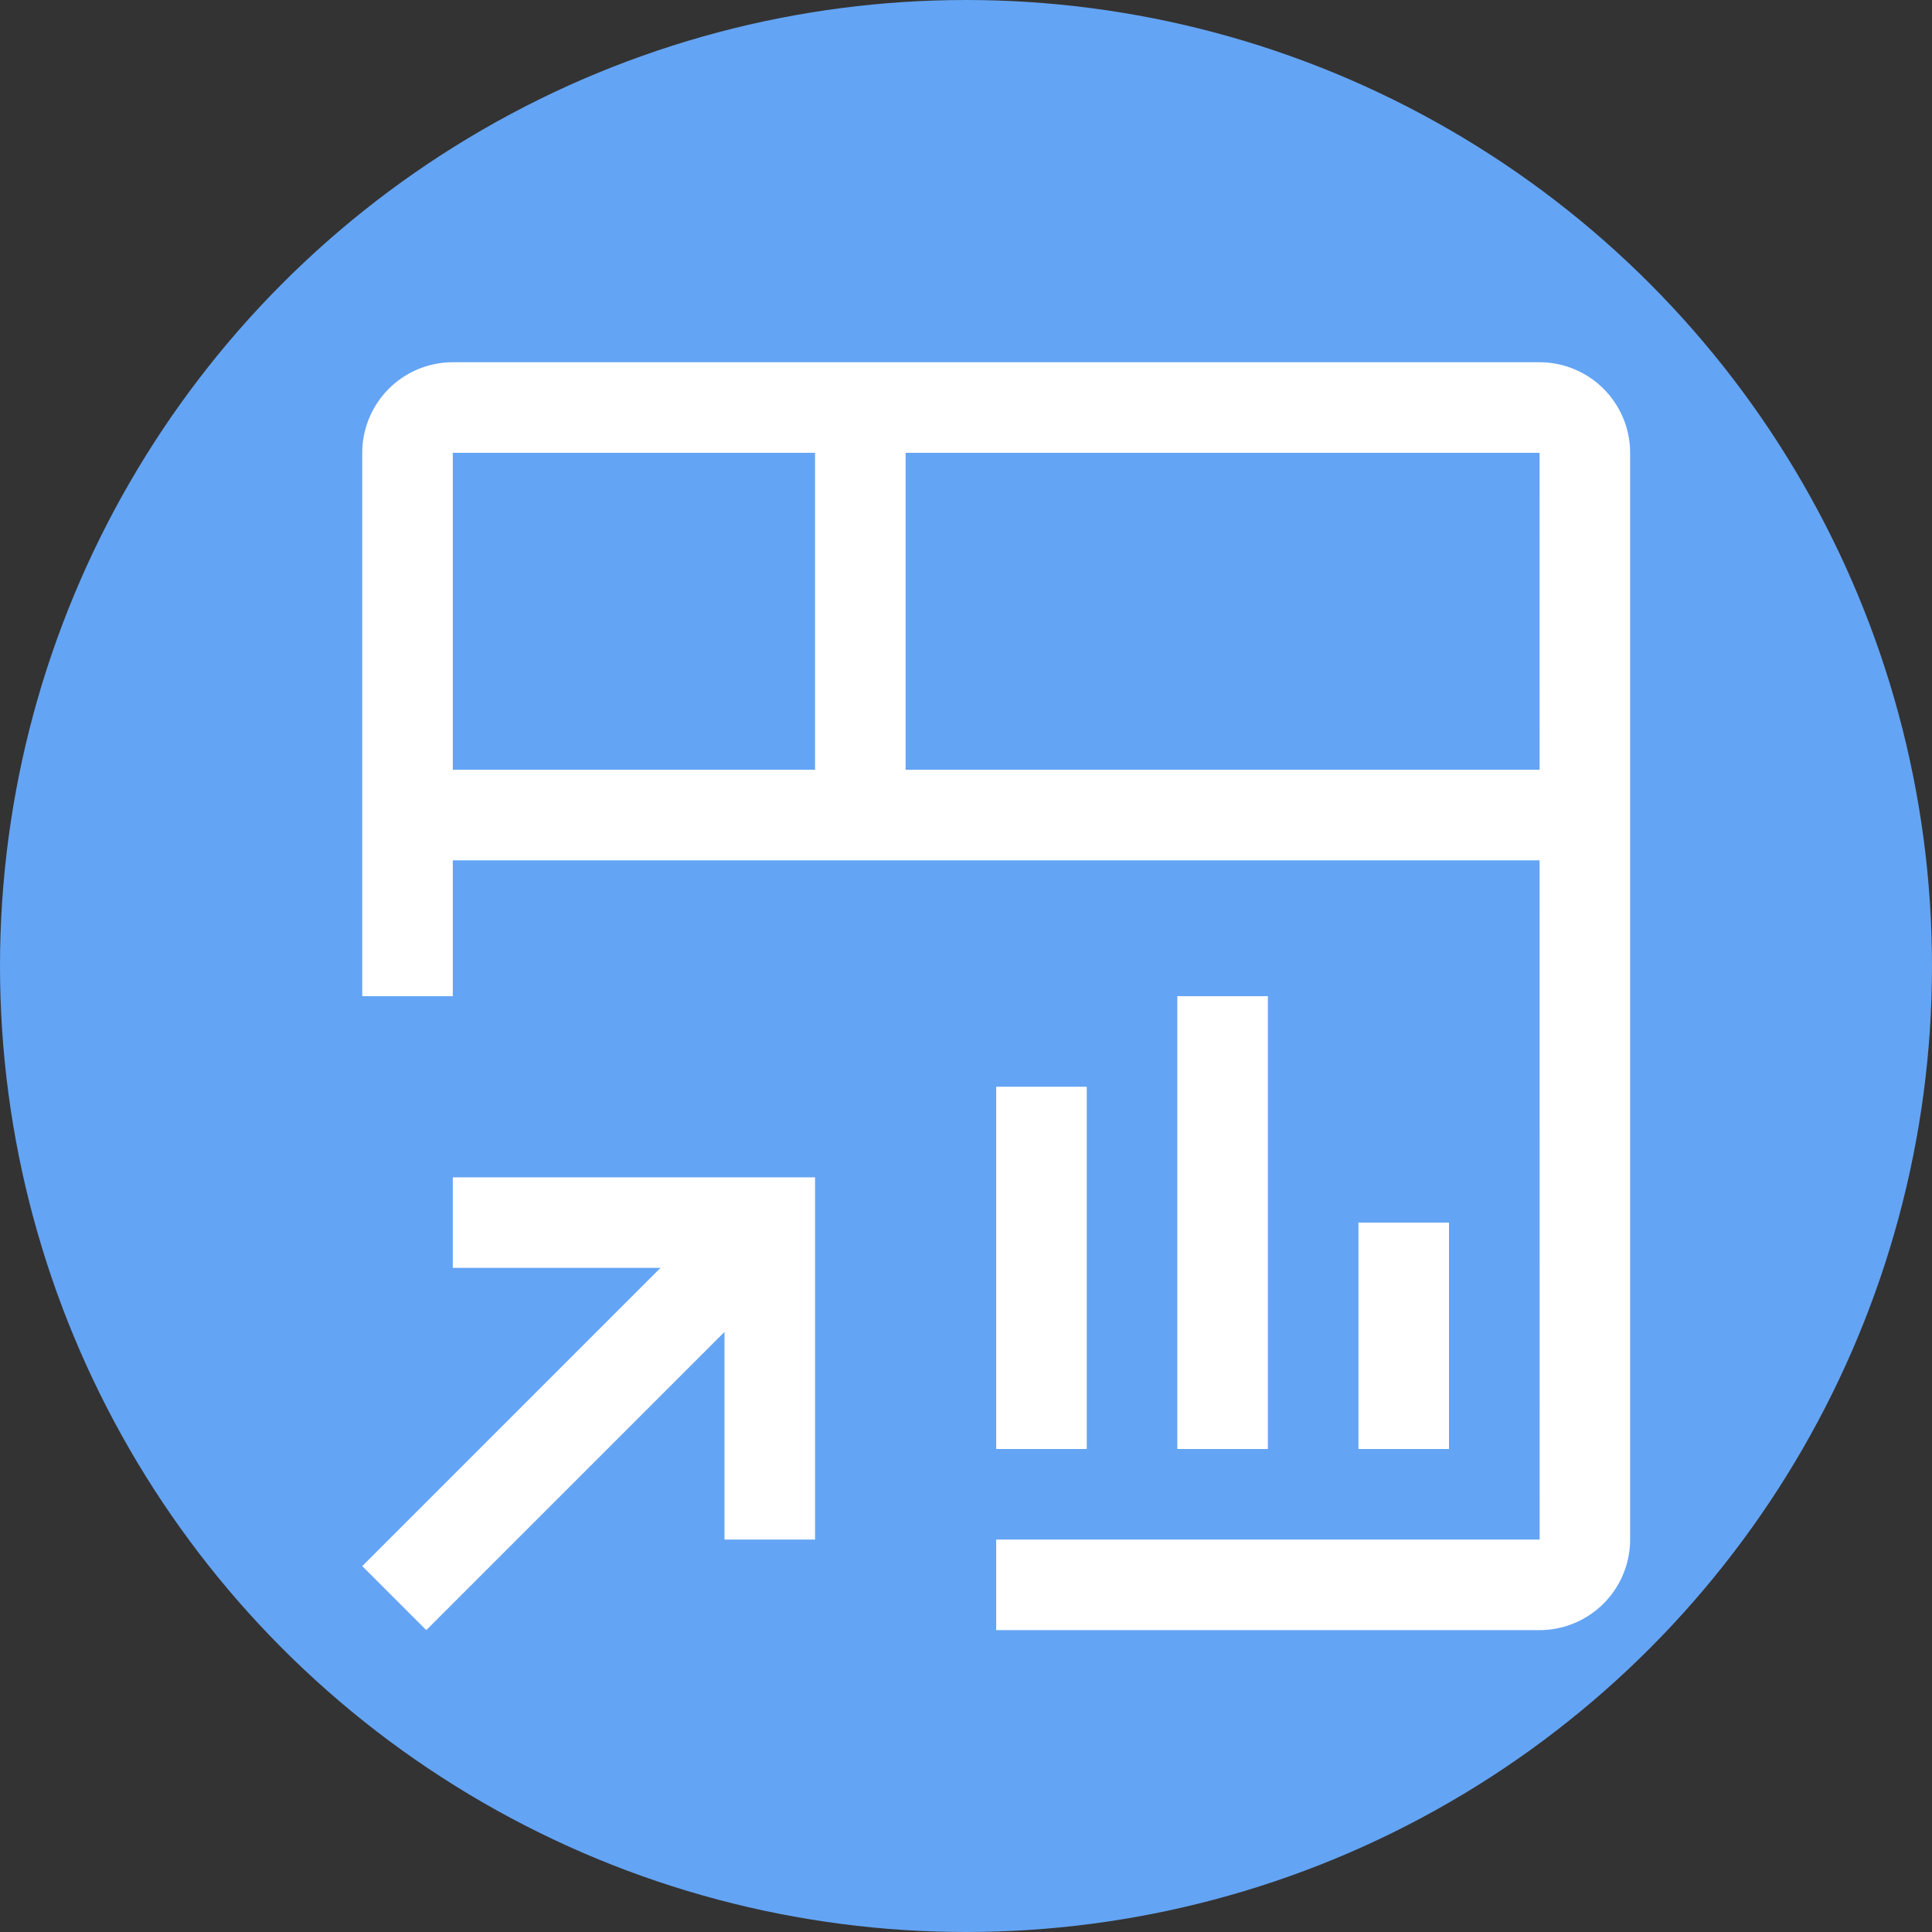 <?xml version="1.0" encoding="utf-8"?>
<svg width="32" height="32" viewBox="0 0 32 32" xmlns="http://www.w3.org/2000/svg">
  <rect x="0" y="0" width="32" height="32" fill="#333333" stroke="none"/>
  <!-- Background circle with primary color -->
  <circle cx="16" cy="16" r="16" fill="#64A4F4"/>
  
  <!-- Dashboard icon in white, scaled and centered -->
  <g transform="scale(0.75) translate(6, 6)">
    <polygon points="4 20 4 22 8.586 22 2 28.586 3.414 30 10 23.414 10 28 12 28 12 20 4 20" fill="white"/>
    <rect x="24" y="21" width="2" height="5" fill="white"/>
    <rect x="20" y="16" width="2" height="10" fill="white"/>
    <rect x="16" y="18" width="2" height="8" fill="white"/>
    <path d="M28,2H4A2.002,2.002,0,0,0,2,4V16H4V13H28.001l.001,15H16v2H28a2.003,2.003,0,0,0,2-2V4A2.002,2.002,0,0,0,28,2ZM12,11H4V4h8Zm2,0V4H28l.001,7Z" fill="white"/>
  </g>
</svg> 